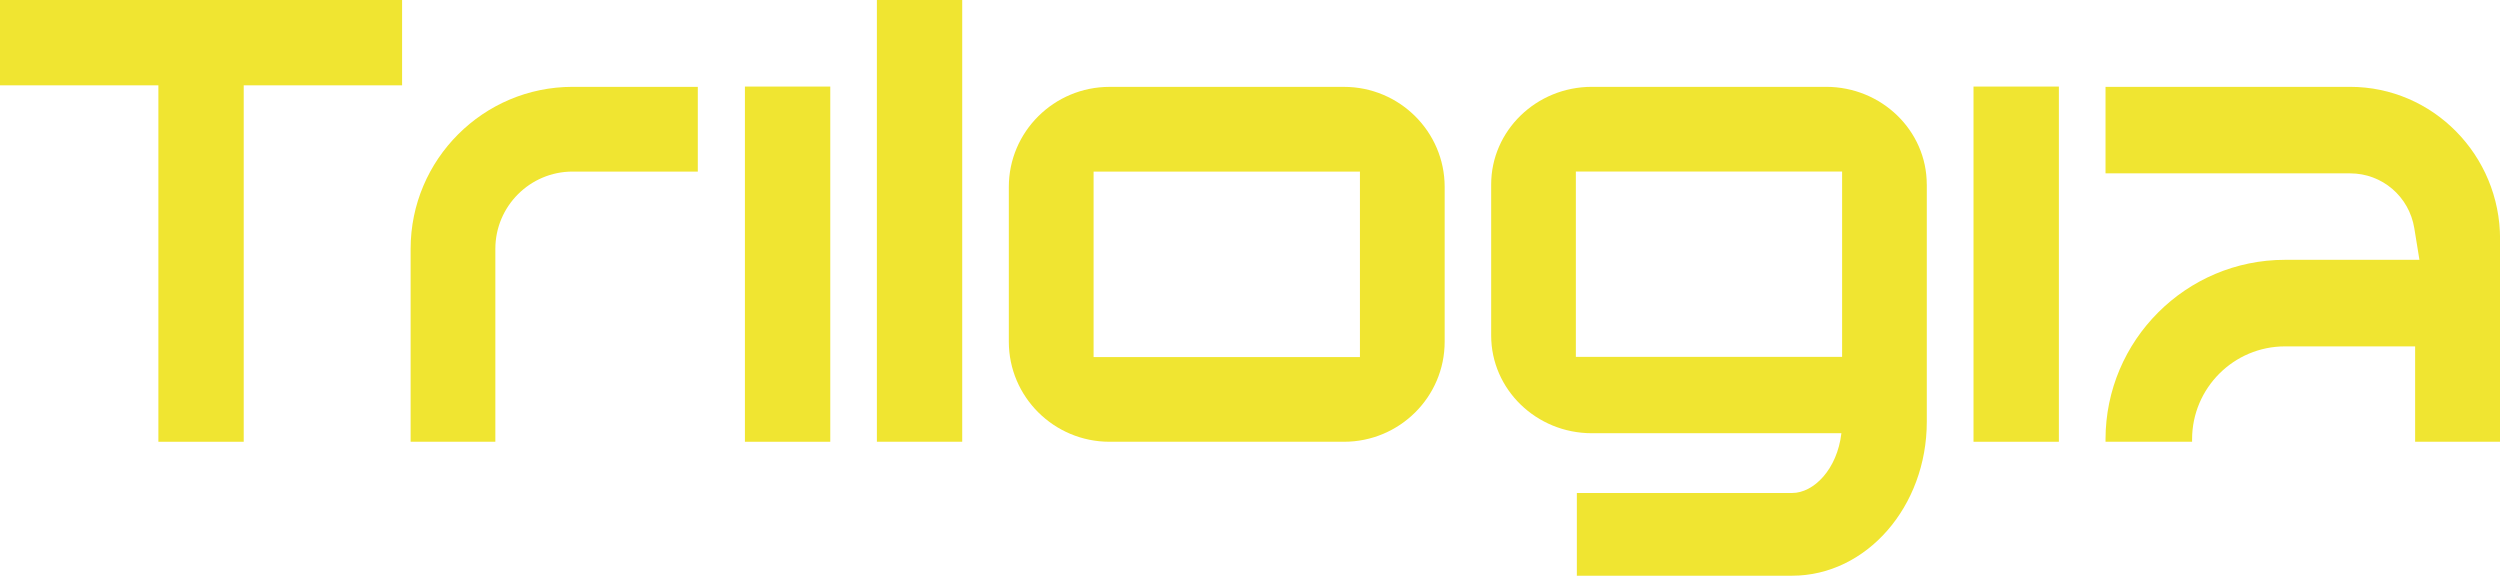 <?xml version="1.0" encoding="UTF-8"?>
<svg id="Capa_2" data-name="Capa 2" xmlns="http://www.w3.org/2000/svg" viewBox="0 0 709.04 163.29">
  <defs>
    <style>
      .cls-1 {
        fill: #f0e531;
      }
    </style>
  </defs>
  <g id="Capa_1-2" data-name="Capa 1">
    <g>
      <path class="cls-1" d="M114.04,24.2h-44.92V125.29h-24.2V24.2H0V0H114.04V24.2Z"/>
      <path class="cls-1" d="M197.91,48.66h-35.51c-12.08,0-21.91,9.82-21.91,21.91v54.72h-24.03v-54.72c0-25.33,20.61-45.94,45.94-45.94h35.51v24.03Z"/>
      <path class="cls-1" d="M211.27,24.55h24.21V125.29h-24.21V24.55Z"/>
      <path class="cls-1" d="M248.7,0h24.2V125.29h-24.2V0Z"/>
      <path class="cls-1" d="M409.73,53v43.92c0,15.65-12.8,28.37-28.55,28.37h-66.5c-15.75,0-28.56-12.73-28.56-28.37V53c0-15.64,12.81-28.36,28.56-28.36h66.5c15.75,0,28.55,12.73,28.55,28.36Zm-24.03-4.33h-75.54v52.6h75.54V48.66Z"/>
      <path class="cls-1" d="M546.47,52.32V119.6c0,24.08-17.13,43.68-38.19,43.68h-61.06v-23.46h61.06c6.13,0,12.78-6.71,13.97-16.95h-70.79c-15.73,0-28.54-12.42-28.54-27.7V52.32c0-15.26,12.8-27.69,28.54-27.69h66.46c15.73,0,28.54,12.42,28.54,27.69Zm-24.02,48.9V48.65h-75.51v52.57h75.51Z"/>
      <path class="cls-1" d="M559.72,24.55h24.21V125.29h-24.21V24.55Z"/>
      <path class="cls-1" d="M709.04,125.29h-24.07v-27.05h-36.91c-14.53,0-26.35,11.83-26.35,26.36v.68h-24.55v-.68c0-28.07,22.84-50.91,50.91-50.91h38.12l-1.45-8.94c-1.47-9.03-9.13-15.58-18.21-15.58h-69.37V24.63h69.37c23.46,0,42.53,19.36,42.53,43.15v57.51Z"/>
    </g>
  </g>
</svg>